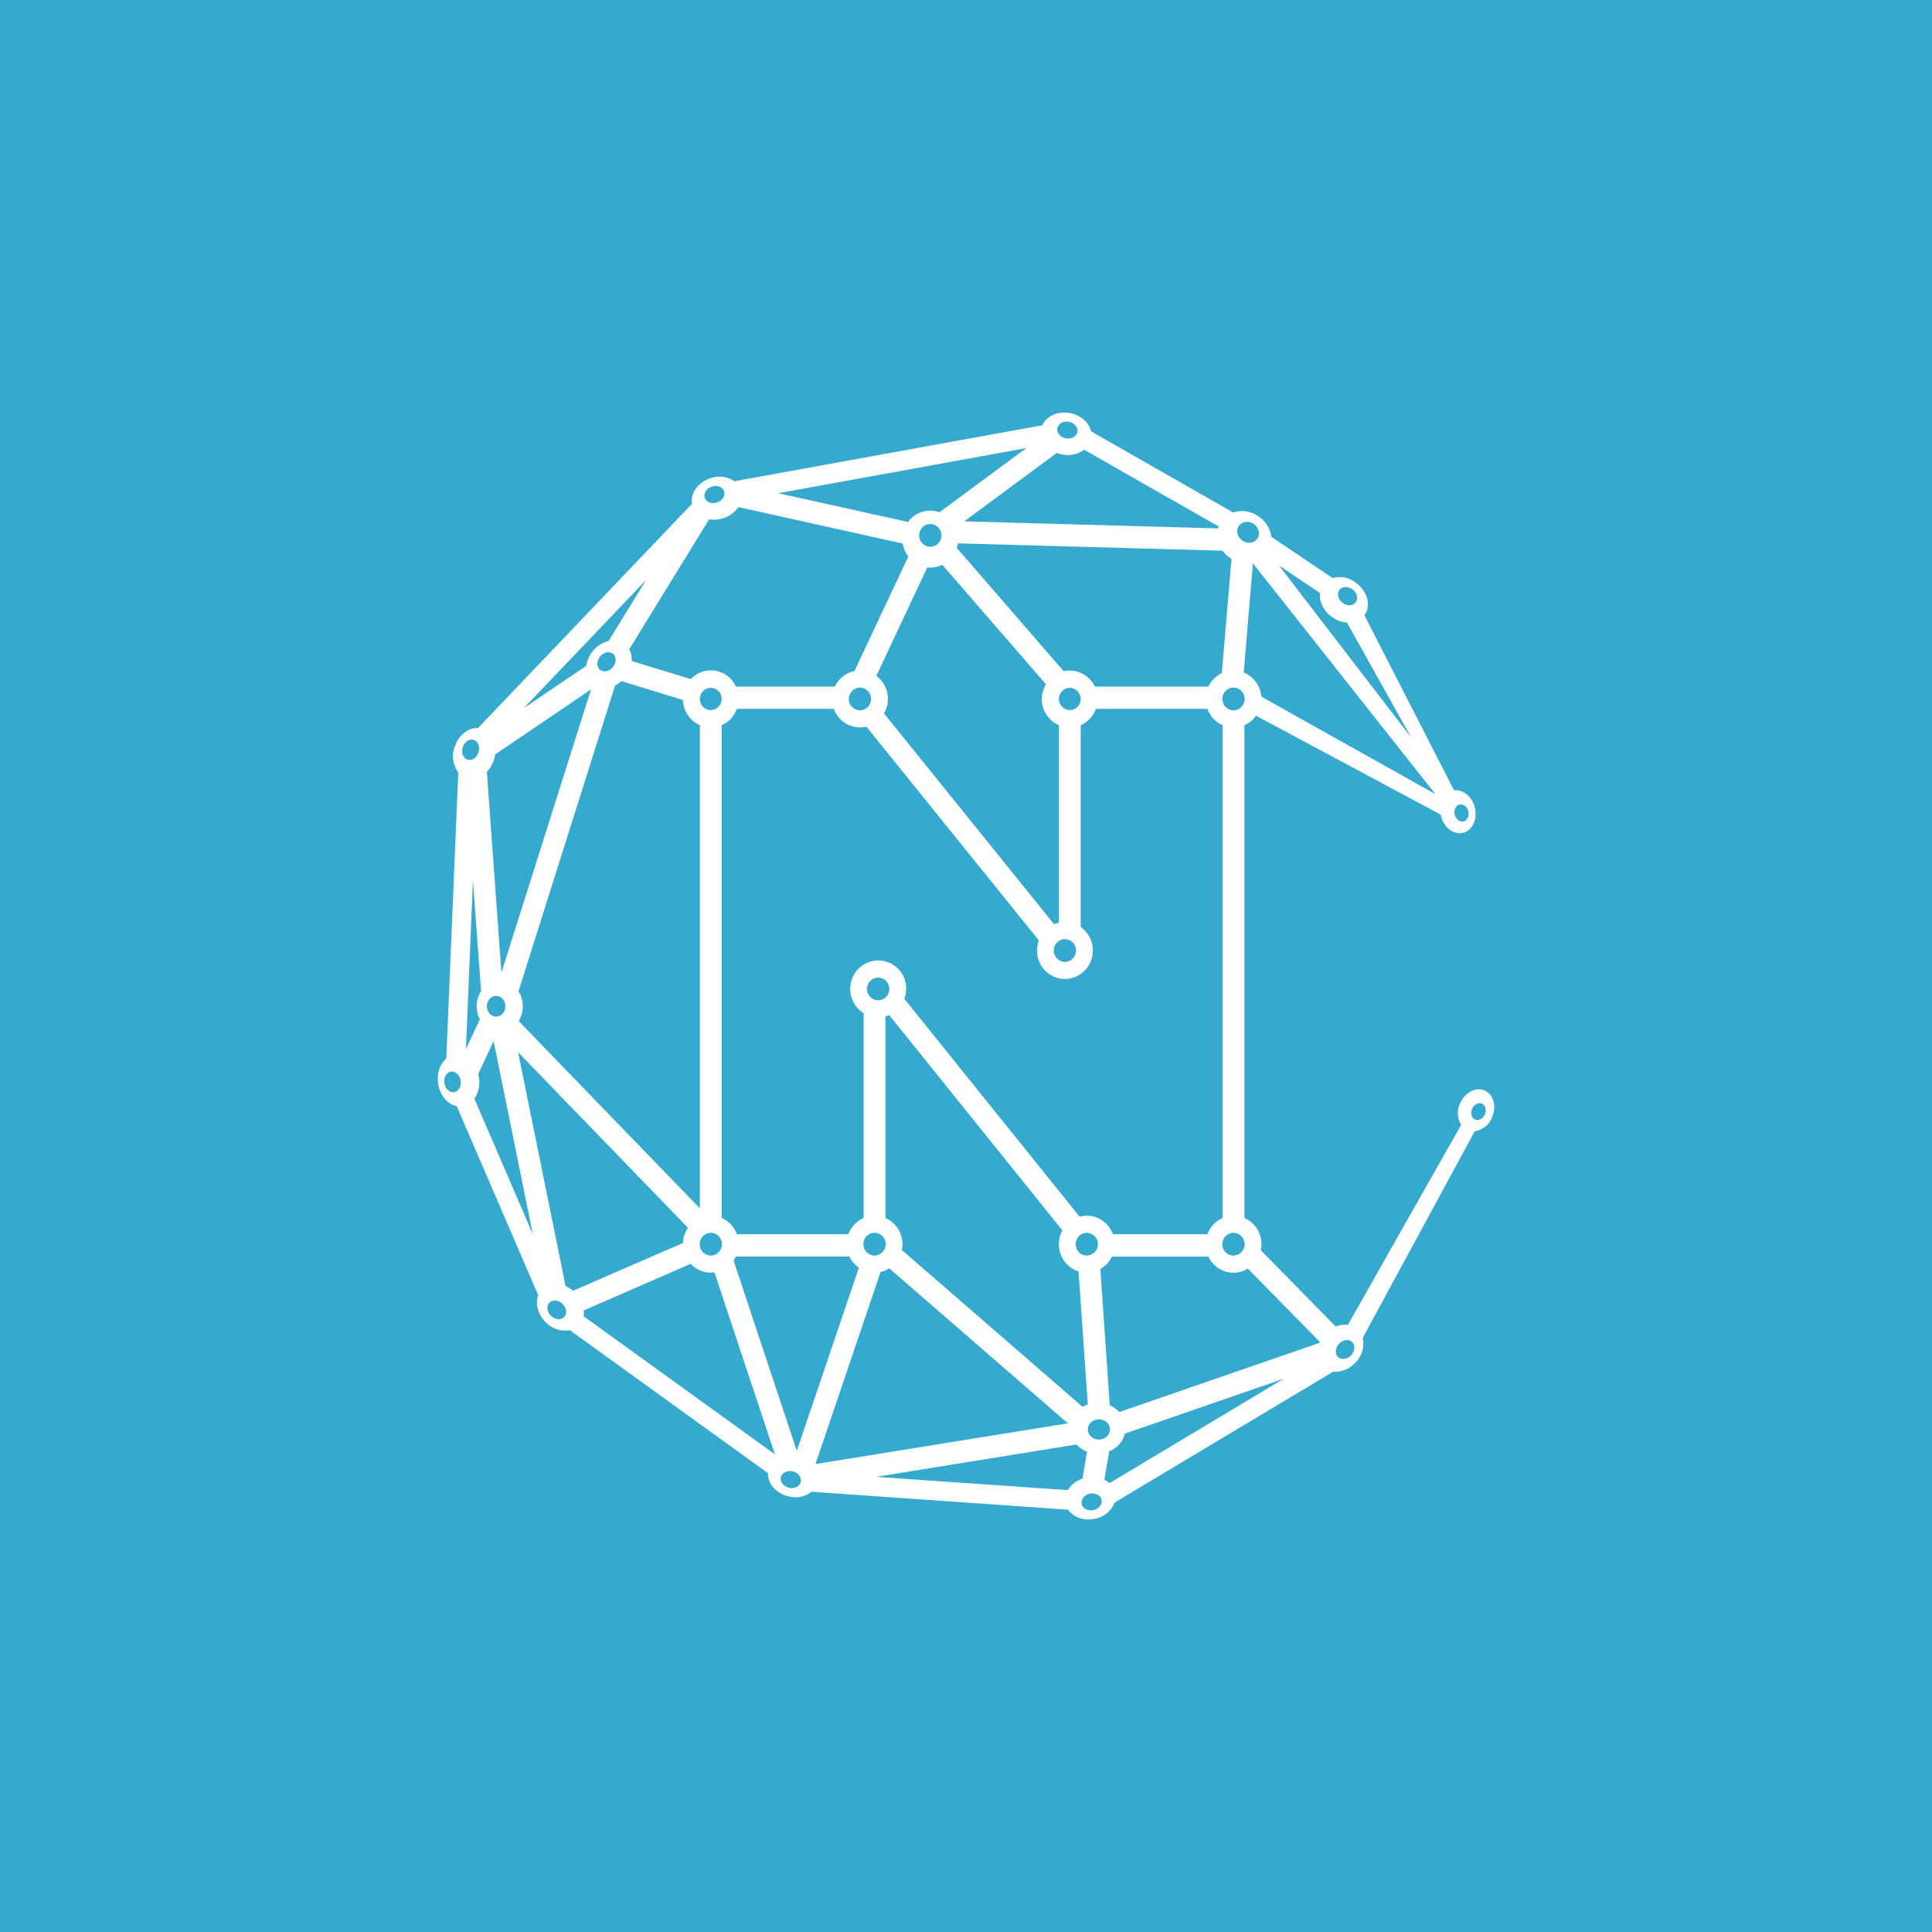 <svg viewBox="0 0 24 24" fill="none" xmlns="http://www.w3.org/2000/svg">
    <rect width="24" height="24" fill="#36A9CF" />
    <path
        fill-rule="evenodd"
        clip-rule="evenodd"
        d="M18.444 13.547C18.554 13.595 18.594 13.744 18.535 13.881C18.517 13.926 18.488 13.966 18.45 13.996C18.413 14.026 18.367 14.046 18.319 14.054L16.929 16.618C16.941 16.675 16.938 16.735 16.921 16.791C16.903 16.846 16.871 16.897 16.828 16.936C16.793 16.972 16.751 17 16.705 17.018C16.659 17.036 16.609 17.044 16.559 17.041L13.848 18.664C13.826 18.718 13.792 18.765 13.747 18.8C13.702 18.836 13.648 18.86 13.591 18.868C13.458 18.894 13.33 18.845 13.269 18.754L10.083 18.531C10.043 18.561 9.997 18.582 9.948 18.593C9.899 18.603 9.849 18.602 9.801 18.59C9.643 18.556 9.534 18.43 9.541 18.301L7.079 16.524C7.027 16.534 6.974 16.53 6.925 16.515C6.875 16.5 6.829 16.473 6.791 16.437C6.684 16.339 6.645 16.198 6.686 16.09L5.674 13.742C5.563 13.72 5.468 13.611 5.443 13.467C5.422 13.338 5.464 13.216 5.544 13.151L5.693 9.597C5.66 9.551 5.638 9.497 5.63 9.441C5.623 9.385 5.629 9.327 5.649 9.274C5.699 9.129 5.82 9.037 5.939 9.043L8.596 6.259C8.573 6.127 8.673 5.988 8.83 5.939C8.879 5.922 8.931 5.917 8.982 5.924C9.033 5.931 9.081 5.949 9.124 5.978L12.948 5.283C12.997 5.171 13.137 5.104 13.288 5.131C13.426 5.155 13.529 5.249 13.553 5.358L15.319 6.366C15.368 6.35 15.42 6.345 15.471 6.351C15.522 6.358 15.571 6.375 15.615 6.402C15.663 6.43 15.704 6.469 15.735 6.515C15.766 6.561 15.786 6.614 15.794 6.669L16.554 7.181C16.603 7.167 16.654 7.165 16.704 7.175C16.754 7.185 16.801 7.206 16.841 7.237C16.984 7.339 17.035 7.518 16.954 7.637L16.949 7.643L18.063 9.818C18.169 9.804 18.278 9.886 18.317 10.017C18.359 10.16 18.301 10.306 18.187 10.342C18.073 10.379 17.946 10.293 17.904 10.151L17.896 10.119L15.603 8.891C15.567 8.943 15.517 8.983 15.459 9.009V15.13C15.534 15.163 15.595 15.221 15.632 15.294C15.669 15.367 15.68 15.451 15.662 15.531L16.593 16.479C16.641 16.459 16.693 16.452 16.744 16.458L18.151 13.973C18.126 13.933 18.113 13.888 18.11 13.841C18.108 13.794 18.117 13.748 18.138 13.706C18.197 13.569 18.334 13.499 18.444 13.547ZM18.446 13.844C18.47 13.789 18.453 13.729 18.409 13.71C18.366 13.691 18.311 13.719 18.287 13.774C18.263 13.828 18.279 13.887 18.324 13.908C18.368 13.926 18.422 13.898 18.446 13.844ZM16.781 16.839C16.831 16.789 16.839 16.715 16.8 16.674C16.761 16.633 16.688 16.639 16.638 16.689C16.588 16.739 16.579 16.813 16.618 16.854C16.658 16.896 16.731 16.889 16.781 16.839ZM16.388 16.683L16.394 16.668L15.501 15.759C15.448 15.792 15.386 15.81 15.323 15.81C15.258 15.81 15.193 15.791 15.138 15.755C15.083 15.72 15.039 15.67 15.011 15.61H13.813C13.782 15.675 13.731 15.729 13.669 15.765L13.786 17.457C13.832 17.477 13.873 17.506 13.904 17.541L16.388 16.683ZM13.783 18.424L15.949 17.126L13.974 17.809C13.961 17.858 13.937 17.904 13.903 17.942C13.869 17.98 13.826 18.009 13.779 18.028L13.719 18.381C13.742 18.392 13.763 18.406 13.783 18.424ZM13.579 18.76C13.648 18.747 13.695 18.691 13.685 18.634C13.675 18.578 13.61 18.541 13.541 18.555C13.473 18.567 13.426 18.624 13.436 18.681C13.446 18.738 13.511 18.773 13.579 18.76ZM13.264 18.511C13.306 18.443 13.371 18.392 13.447 18.367L13.504 18.033C13.453 18.014 13.408 17.984 13.371 17.944L10.884 18.346L13.264 18.511ZM10.939 15.801L10.13 18.187L13.265 17.681L11.047 15.756C11.014 15.777 10.977 15.792 10.939 15.801ZM9.898 18.023L10.669 15.749C10.619 15.713 10.578 15.665 10.552 15.609H9.142C9.133 15.627 9.123 15.643 9.113 15.659L9.898 18.023ZM9.803 18.483C9.871 18.497 9.936 18.464 9.948 18.407C9.96 18.351 9.914 18.293 9.846 18.277C9.777 18.263 9.712 18.296 9.7 18.352C9.688 18.41 9.734 18.468 9.803 18.483ZM7.248 16.35L9.626 18.066L8.875 15.806C8.821 15.813 8.766 15.807 8.714 15.789C8.663 15.77 8.617 15.74 8.579 15.7L7.253 16.278C7.254 16.302 7.253 16.326 7.249 16.35H7.248ZM7.026 15.976C7.059 15.991 7.091 16.011 7.119 16.034L8.484 15.441C8.486 15.373 8.508 15.308 8.546 15.252L6.436 13.071L7.026 15.976ZM7.011 16.357C7.049 16.314 7.036 16.241 6.984 16.193C6.932 16.146 6.859 16.142 6.822 16.186C6.784 16.229 6.796 16.303 6.848 16.35C6.901 16.397 6.974 16.4 7.011 16.357H7.011ZM5.893 13.649L6.619 15.332L6.132 12.933L5.94 13.342C5.956 13.393 5.959 13.448 5.951 13.501C5.943 13.554 5.923 13.604 5.893 13.649ZM5.875 10.936L5.788 13.031L5.961 12.662C5.933 12.608 5.919 12.547 5.921 12.486C5.924 12.424 5.943 12.364 5.976 12.312L5.875 10.936ZM5.75 9.279C5.726 9.347 5.752 9.417 5.805 9.436C5.859 9.455 5.92 9.416 5.943 9.349C5.966 9.281 5.942 9.211 5.888 9.192C5.834 9.173 5.773 9.212 5.749 9.279H5.75ZM6.278 12.5C6.278 12.429 6.226 12.371 6.163 12.371C6.1 12.371 6.048 12.429 6.048 12.5C6.048 12.572 6.1 12.629 6.163 12.629C6.226 12.629 6.278 12.572 6.278 12.5ZM6.134 9.446C6.116 9.499 6.087 9.548 6.048 9.588L6.229 12.082L7.342 8.564L6.151 9.372C6.148 9.397 6.142 9.422 6.134 9.446ZM8.025 7.206L6.504 8.799L7.283 8.271C7.294 8.199 7.324 8.133 7.372 8.079C7.421 8.021 7.487 7.98 7.561 7.962L8.025 7.206ZM8.809 6.451L7.817 8.065C7.841 8.11 7.851 8.16 7.847 8.211L8.581 8.436C8.62 8.395 8.668 8.364 8.721 8.346C8.774 8.328 8.831 8.323 8.886 8.332C8.942 8.341 8.994 8.364 9.039 8.398C9.083 8.433 9.119 8.477 9.142 8.529H10.371C10.394 8.48 10.428 8.437 10.47 8.403C10.513 8.369 10.562 8.346 10.615 8.335L11.283 6.914C11.247 6.866 11.223 6.811 11.214 6.752L9.172 6.299C9.126 6.367 9.058 6.416 8.979 6.439C8.924 6.457 8.866 6.461 8.809 6.452V6.451ZM8.845 6.043C8.778 6.064 8.738 6.126 8.754 6.181C8.771 6.236 8.838 6.264 8.904 6.243C8.971 6.222 9.013 6.161 8.996 6.106C8.979 6.05 8.913 6.022 8.845 6.043ZM12.75 5.566L9.668 6.127L11.28 6.484C11.323 6.424 11.385 6.38 11.455 6.359C11.526 6.337 11.601 6.339 11.671 6.363L12.75 5.566ZM13.128 5.626L11.979 6.476L15.132 6.564L15.139 6.54L13.468 5.587C13.43 5.615 13.386 5.635 13.34 5.645C13.294 5.655 13.246 5.656 13.2 5.647C13.175 5.642 13.151 5.636 13.128 5.626ZM13.277 5.239C13.208 5.227 13.144 5.263 13.134 5.321C13.125 5.377 13.172 5.433 13.241 5.446C13.31 5.458 13.374 5.422 13.384 5.364C13.394 5.308 13.346 5.252 13.277 5.239ZM15.298 6.942C15.255 6.916 15.218 6.882 15.188 6.841L11.899 6.75C11.896 6.769 11.892 6.789 11.886 6.807L13.213 8.338C13.29 8.321 13.37 8.331 13.44 8.366C13.511 8.401 13.567 8.458 13.601 8.529H15.011C15.046 8.456 15.104 8.397 15.178 8.362L15.298 6.942ZM15.323 8.541C15.247 8.541 15.185 8.605 15.185 8.683C15.185 8.761 15.247 8.824 15.323 8.824C15.399 8.824 15.462 8.761 15.462 8.683C15.462 8.605 15.399 8.541 15.323 8.541H15.323ZM15.384 6.541C15.35 6.601 15.376 6.682 15.442 6.721C15.508 6.761 15.589 6.744 15.623 6.684C15.658 6.624 15.633 6.543 15.566 6.504C15.5 6.464 15.419 6.481 15.384 6.541ZM17.831 9.865L15.564 6.998L15.45 8.354C15.511 8.379 15.563 8.42 15.602 8.473C15.641 8.526 15.664 8.588 15.669 8.654L17.831 9.865ZM16.398 7.367L15.889 7.026L17.531 9.163L16.733 7.734C16.666 7.729 16.602 7.705 16.548 7.666C16.441 7.59 16.385 7.472 16.398 7.367H16.398ZM16.636 7.331C16.603 7.379 16.623 7.45 16.681 7.491C16.738 7.532 16.811 7.527 16.843 7.479C16.876 7.432 16.856 7.36 16.799 7.319C16.741 7.279 16.668 7.284 16.636 7.332L16.636 7.331ZM13.154 8.683C13.154 8.759 13.214 8.821 13.289 8.821C13.326 8.821 13.36 8.806 13.386 8.78C13.411 8.754 13.425 8.719 13.425 8.683C13.425 8.647 13.411 8.612 13.386 8.586C13.361 8.56 13.326 8.545 13.289 8.544C13.253 8.545 13.218 8.56 13.193 8.586C13.168 8.612 13.153 8.647 13.154 8.683H13.154ZM13.229 11.666C13.21 11.666 13.192 11.67 13.175 11.677C13.158 11.684 13.143 11.695 13.13 11.708C13.117 11.721 13.107 11.737 13.1 11.754C13.093 11.771 13.09 11.789 13.09 11.807C13.09 11.886 13.153 11.949 13.229 11.949C13.247 11.949 13.265 11.945 13.282 11.938C13.299 11.931 13.314 11.92 13.327 11.907C13.34 11.894 13.35 11.878 13.357 11.861C13.364 11.844 13.367 11.826 13.367 11.807C13.367 11.789 13.364 11.771 13.357 11.754C13.35 11.737 13.34 11.721 13.327 11.708C13.314 11.695 13.299 11.684 13.282 11.677C13.265 11.67 13.247 11.666 13.229 11.666ZM11.418 6.651C11.418 6.729 11.48 6.792 11.556 6.792C11.575 6.792 11.593 6.789 11.61 6.781C11.627 6.774 11.642 6.764 11.655 6.751C11.668 6.737 11.678 6.722 11.685 6.705C11.692 6.688 11.695 6.67 11.695 6.651C11.695 6.573 11.633 6.509 11.556 6.509C11.538 6.51 11.52 6.513 11.503 6.521C11.486 6.528 11.471 6.538 11.458 6.552C11.445 6.565 11.435 6.58 11.428 6.597C11.421 6.615 11.418 6.633 11.418 6.651ZM11.519 7.049L10.886 8.396C10.957 8.448 11.005 8.525 11.023 8.611C11.041 8.697 11.026 8.787 10.981 8.862L13.094 11.481C13.113 11.473 13.133 11.467 13.154 11.463V9.009C13.107 8.989 13.066 8.959 13.032 8.921C12.998 8.883 12.973 8.839 12.958 8.791C12.943 8.743 12.938 8.692 12.944 8.642C12.95 8.591 12.967 8.543 12.993 8.5L11.706 7.016C11.648 7.044 11.583 7.056 11.519 7.049ZM10.544 8.683C10.544 8.761 10.607 8.824 10.683 8.824C10.759 8.824 10.821 8.761 10.821 8.683C10.821 8.605 10.759 8.541 10.683 8.541C10.646 8.542 10.611 8.557 10.585 8.584C10.559 8.61 10.544 8.646 10.544 8.683ZM8.694 8.683C8.694 8.759 8.754 8.821 8.829 8.821C8.904 8.821 8.965 8.759 8.965 8.683C8.965 8.606 8.904 8.544 8.829 8.544C8.754 8.544 8.694 8.607 8.694 8.683ZM8.829 15.314C8.811 15.315 8.793 15.318 8.776 15.326C8.759 15.333 8.744 15.343 8.731 15.357C8.719 15.37 8.709 15.385 8.702 15.402C8.695 15.419 8.692 15.437 8.692 15.456C8.692 15.534 8.753 15.597 8.829 15.597C8.848 15.597 8.866 15.593 8.883 15.586C8.9 15.579 8.915 15.568 8.928 15.555C8.941 15.542 8.951 15.526 8.958 15.509C8.965 15.492 8.968 15.474 8.968 15.456C8.968 15.437 8.965 15.419 8.958 15.402C8.951 15.385 8.941 15.369 8.928 15.356C8.915 15.343 8.9 15.332 8.883 15.325C8.866 15.318 8.848 15.314 8.829 15.314ZM7.457 8.152C7.411 8.206 7.408 8.28 7.451 8.318C7.493 8.356 7.564 8.344 7.611 8.29C7.657 8.237 7.66 8.162 7.618 8.124C7.575 8.086 7.504 8.098 7.457 8.152ZM6.441 12.314C6.476 12.37 6.495 12.434 6.494 12.5C6.494 12.569 6.476 12.633 6.443 12.684L8.694 15.011V9.009C8.633 8.982 8.581 8.938 8.544 8.883C8.507 8.827 8.486 8.762 8.484 8.696L7.72 8.461C7.696 8.483 7.67 8.501 7.641 8.516L6.441 12.314ZM13.5 15.101C13.649 15.101 13.776 15.198 13.825 15.332H14.999C15.015 15.288 15.04 15.247 15.072 15.212C15.105 15.177 15.144 15.149 15.188 15.13V9.009C15.144 8.99 15.105 8.962 15.072 8.927C15.04 8.892 15.015 8.851 14.999 8.806H13.614C13.598 8.851 13.572 8.892 13.54 8.927C13.508 8.962 13.469 8.989 13.425 9.009V11.515C13.472 11.548 13.51 11.592 13.536 11.643C13.562 11.694 13.575 11.75 13.575 11.807C13.576 11.9 13.54 11.99 13.475 12.056C13.41 12.123 13.322 12.161 13.229 12.162C13.183 12.161 13.137 12.152 13.095 12.134C13.053 12.116 13.014 12.089 12.982 12.056C12.95 12.024 12.925 11.985 12.908 11.942C12.89 11.899 12.882 11.854 12.883 11.807C12.883 11.764 12.89 11.722 12.905 11.682L10.763 9.027C10.68 9.047 10.593 9.034 10.518 8.994C10.444 8.953 10.387 8.886 10.358 8.806H9.154C9.138 8.851 9.113 8.892 9.08 8.927C9.048 8.962 9.009 8.989 8.965 9.009V15.13C9.053 15.168 9.121 15.241 9.154 15.332H10.539C10.555 15.288 10.58 15.247 10.613 15.212C10.645 15.177 10.685 15.149 10.728 15.13V12.586C10.677 12.554 10.635 12.51 10.606 12.457C10.577 12.404 10.562 12.345 10.562 12.285C10.561 12.239 10.57 12.193 10.587 12.15C10.604 12.108 10.63 12.069 10.662 12.036C10.694 12.003 10.732 11.977 10.775 11.959C10.817 11.941 10.863 11.931 10.909 11.931C10.966 11.931 11.021 11.945 11.072 11.971C11.122 11.998 11.165 12.037 11.197 12.084C11.229 12.13 11.249 12.184 11.255 12.241C11.262 12.297 11.254 12.354 11.234 12.408L13.411 15.114C13.44 15.106 13.47 15.102 13.5 15.101ZM13.65 17.631C13.575 17.631 13.513 17.687 13.513 17.757C13.513 17.827 13.575 17.883 13.65 17.883C13.727 17.883 13.789 17.826 13.789 17.758C13.789 17.689 13.727 17.631 13.651 17.631H13.65ZM13.362 15.456C13.362 15.534 13.424 15.597 13.499 15.597C13.518 15.597 13.536 15.593 13.553 15.586C13.57 15.579 13.585 15.568 13.598 15.555C13.611 15.542 13.622 15.527 13.629 15.509C13.636 15.492 13.639 15.474 13.639 15.456C13.639 15.437 13.636 15.419 13.629 15.402C13.622 15.385 13.612 15.369 13.599 15.356C13.586 15.343 13.57 15.333 13.553 15.325C13.537 15.318 13.518 15.315 13.5 15.314C13.463 15.315 13.428 15.33 13.402 15.356C13.376 15.383 13.362 15.419 13.362 15.456ZM10.77 12.285C10.77 12.363 10.833 12.426 10.909 12.426C10.985 12.426 11.047 12.363 11.047 12.285C11.047 12.206 10.985 12.144 10.909 12.144C10.833 12.144 10.77 12.206 10.77 12.285ZM10.864 15.314C10.845 15.315 10.827 15.318 10.81 15.325C10.793 15.333 10.778 15.343 10.765 15.356C10.752 15.369 10.742 15.385 10.735 15.402C10.728 15.419 10.725 15.437 10.725 15.456C10.725 15.534 10.788 15.597 10.864 15.597C10.94 15.597 11.002 15.534 11.002 15.456C11.002 15.437 10.999 15.419 10.992 15.402C10.985 15.385 10.975 15.369 10.962 15.356C10.949 15.343 10.934 15.333 10.917 15.325C10.9 15.318 10.882 15.315 10.864 15.314ZM10.999 15.13C11.073 15.163 11.134 15.22 11.172 15.293C11.209 15.365 11.22 15.448 11.203 15.528L13.448 17.476C13.469 17.464 13.49 17.454 13.513 17.447L13.398 15.794C13.326 15.771 13.264 15.726 13.22 15.665C13.177 15.604 13.153 15.531 13.154 15.456C13.154 15.393 13.169 15.335 13.198 15.285L11.046 12.61C11.03 12.617 11.015 12.622 10.999 12.626V15.13ZM15.461 15.455C15.461 15.437 15.458 15.418 15.451 15.402C15.444 15.385 15.434 15.369 15.421 15.356C15.409 15.343 15.393 15.333 15.376 15.325C15.36 15.318 15.341 15.315 15.323 15.314C15.305 15.315 15.287 15.318 15.27 15.325C15.253 15.333 15.237 15.343 15.225 15.356C15.212 15.369 15.201 15.385 15.195 15.402C15.188 15.419 15.184 15.437 15.184 15.456C15.184 15.534 15.247 15.597 15.323 15.597C15.399 15.597 15.462 15.534 15.462 15.456L15.461 15.455ZM5.643 13.567C5.699 13.557 5.734 13.492 5.723 13.422C5.71 13.352 5.656 13.303 5.6 13.312C5.544 13.322 5.509 13.387 5.521 13.457C5.532 13.528 5.587 13.578 5.643 13.567ZM18.125 9.996C18.08 10.01 18.056 10.069 18.073 10.126C18.09 10.182 18.141 10.217 18.186 10.203C18.232 10.188 18.254 10.129 18.238 10.072C18.222 10.015 18.171 9.981 18.126 9.996H18.125Z"
        fill="white"
    />
</svg>
